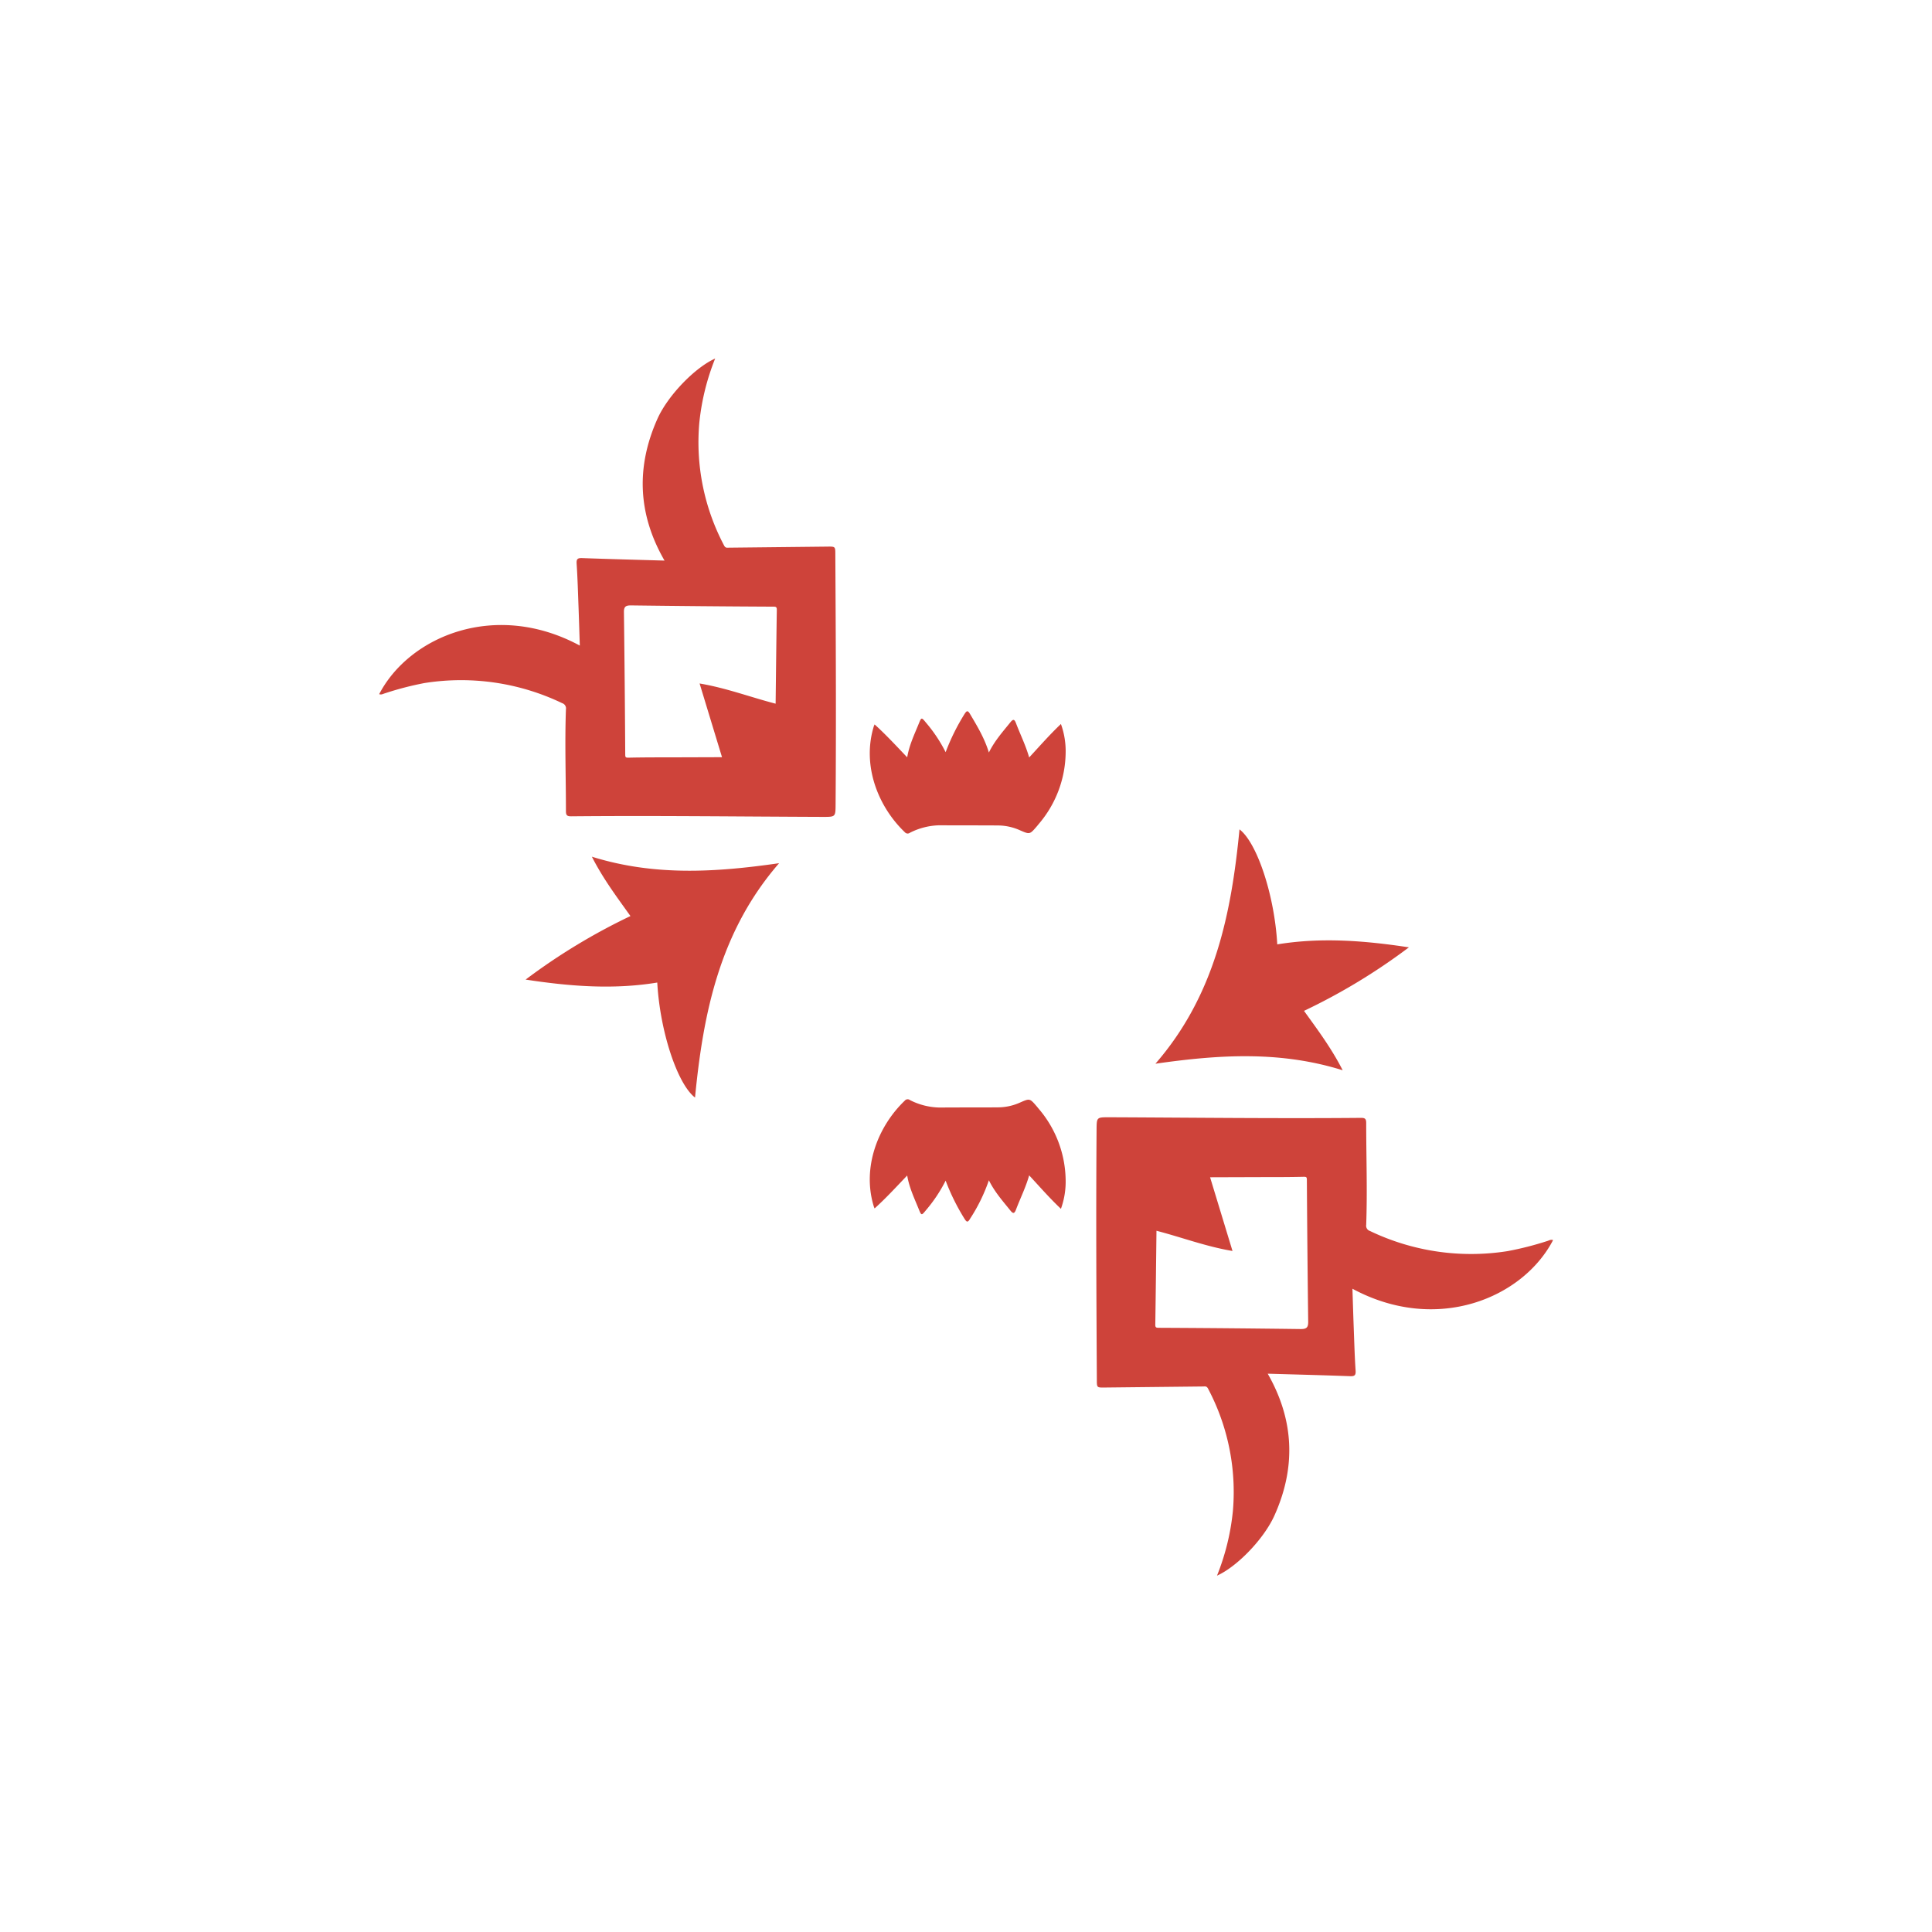 <svg id="Layer_1" data-name="Layer 1" xmlns="http://www.w3.org/2000/svg" viewBox="0 0 566.93 566.93"><defs><style>.cls-1{fill:#ce433a;}</style></defs><path class="cls-1" d="M302,222.27c3.07-3.31,5.95-6.62,9.32-9.82a23.53,23.53,0,0,1,1.38,8.75,32.75,32.75,0,0,1-7.86,20.56c-.2.24-.39.49-.59.72-2.08,2.42-2.07,2.4-4.92,1.17a16,16,0,0,0-6.15-1.42c-5.75-.06-11.5,0-17.24-.06a20,20,0,0,0-8.94,2.2,1.07,1.07,0,0,1-1.47-.15c-7.83-7.46-12.66-19.54-9.12-31.08.06-.19.15-.37.23-.57,3.32,3,6.34,6.28,9.57,9.66.6-3.58,2.11-6.71,3.41-9.91.76-1.88.79-1.87,2.1-.27a43.46,43.46,0,0,1,5.77,8.67,63,63,0,0,1,5.48-11.1c.68-1.09,1-1.3,1.74,0,2.08,3.51,4.19,7,5.47,11.2,1.7-3.45,4.08-6.1,6.31-8.87.88-1.1,1.23-.82,1.66.3C299.4,215.55,301,218.74,302,222.27Z"/><path class="cls-1" d="M302,344.9c3.07,3.31,5.95,6.63,9.32,9.82a23.51,23.51,0,0,0,1.38-8.74,32.75,32.75,0,0,0-7.86-20.57l-.59-.72c-2.08-2.42-2.07-2.4-4.92-1.16a15.83,15.83,0,0,1-6.15,1.41c-5.75.06-11.5,0-17.24.06a19.82,19.82,0,0,1-8.94-2.2,1.07,1.07,0,0,0-1.47.15c-7.83,7.46-12.66,19.54-9.12,31.08.06.19.15.37.23.58,3.32-3,6.34-6.29,9.57-9.67.6,3.58,2.11,6.71,3.41,9.92.76,1.87.79,1.86,2.1.26a43.46,43.46,0,0,0,5.77-8.67,63,63,0,0,0,5.48,11.1c.68,1.1,1,1.3,1.74,0a50.51,50.51,0,0,0,5.47-11.21c1.7,3.45,4.08,6.1,6.31,8.88.88,1.1,1.23.81,1.66-.31C299.4,351.62,301,348.43,302,344.9Z"/><path class="cls-1" d="M173.68,251.39c18.29,5.7,36.13,4.62,54.94,1.91-17.45,20.09-22.27,44-24.67,68.77-5.22-4-10.3-19.52-11.08-33.75-12.8,2.11-25.5,1.14-38.63-.87A179.69,179.69,0,0,1,185,268.81C181,263.2,177,257.91,173.68,251.39Z"/><path class="cls-1" d="M394,314.06c-18.3-5.71-36.13-4.62-54.95-1.92,17.45-20.08,22.27-44,24.67-68.77,5.22,4,10.3,19.52,11.08,33.75,12.8-2.1,25.5-1.13,38.63.87a178,178,0,0,1-30.78,18.64C386.69,302.24,390.67,307.54,394,314.06Z"/><path class="cls-1" d="M372,403.1c8.28.24,16.2.44,24.12.73,1.35.05,1.77-.21,1.67-1.66-.29-4.35-.4-8.71-.57-13.08-.13-3.59-.24-7.19-.36-10.92,24.73,13.32,50,2.77,58.87-14.26-.64-.27-1.19.11-1.74.27a93.12,93.12,0,0,1-11.58,2.95A68.57,68.57,0,0,1,402,361.22a1.61,1.61,0,0,1-1.1-1.8c.36-10,0-19.92,0-29.88,0-1.2-.32-1.52-1.51-1.51-24.65.22-49.29-.08-73.93-.18-3.7,0-3.65,0-3.68,3.79-.18,24.41-.06,48.82.08,73.23,0,2.34,0,2.32,2.39,2.29l28.76-.31c.57,0,1.06-.18,1.48.63a64.8,64.8,0,0,1,7.29,35.93,69.15,69.15,0,0,1-4.66,18.95c5.8-2.57,13.75-10.71,16.87-17.68C380.3,430.63,379.81,416.76,372,403.1ZM381.75,390q-20.83-.27-41.67-.37c-.78,0-1.08-.06-1.07-.93.14-9.15.24-18.29.35-27.54,7.39,1.91,14.48,4.62,22.31,5.93l-6.58-21.63,15.6-.05c3.93,0,7.87,0,11.8-.09.76,0,1,0,1,.9q.13,20.85.39,41.69C383.88,389.52,383.4,390,381.75,390Z"/><path class="cls-1" d="M195,164.5c-8.28-.24-16.2-.44-24.12-.73-1.35-.05-1.77.21-1.67,1.66.29,4.35.4,8.72.57,13.08.13,3.6.24,7.2.36,10.93-24.73-13.33-50-2.78-58.87,14.25.64.27,1.19-.11,1.74-.26a91.44,91.44,0,0,1,11.58-3,68.57,68.57,0,0,1,40.38,5.91,1.61,1.61,0,0,1,1.1,1.8c-.36,10,0,19.92,0,29.88,0,1.2.33,1.53,1.52,1.52,24.65-.23,49.29.08,73.93.17,3.7,0,3.65,0,3.68-3.79.18-24.41.06-48.82-.08-73.23,0-2.34,0-2.32-2.39-2.29l-28.76.31c-.57,0-1.06.18-1.48-.62a64.75,64.75,0,0,1-7.29-35.94,69,69,0,0,1,4.66-18.94C204,107.81,196,116,192.91,122.92,186.63,137,187.12,150.84,195,164.5Zm-9.8,13.15q20.85.27,41.68.37c.78,0,1.08.07,1.07.93-.14,9.15-.24,18.3-.35,27.54-7.39-1.91-14.48-4.61-22.31-5.93,2.25,7.4,4.38,14.41,6.58,21.63l-15.6.05c-3.93,0-7.87,0-11.8.09-.76,0-1,0-1-.9q-.12-20.84-.38-41.68C183.05,178.08,183.53,177.63,185.17,177.65Z"/></svg>